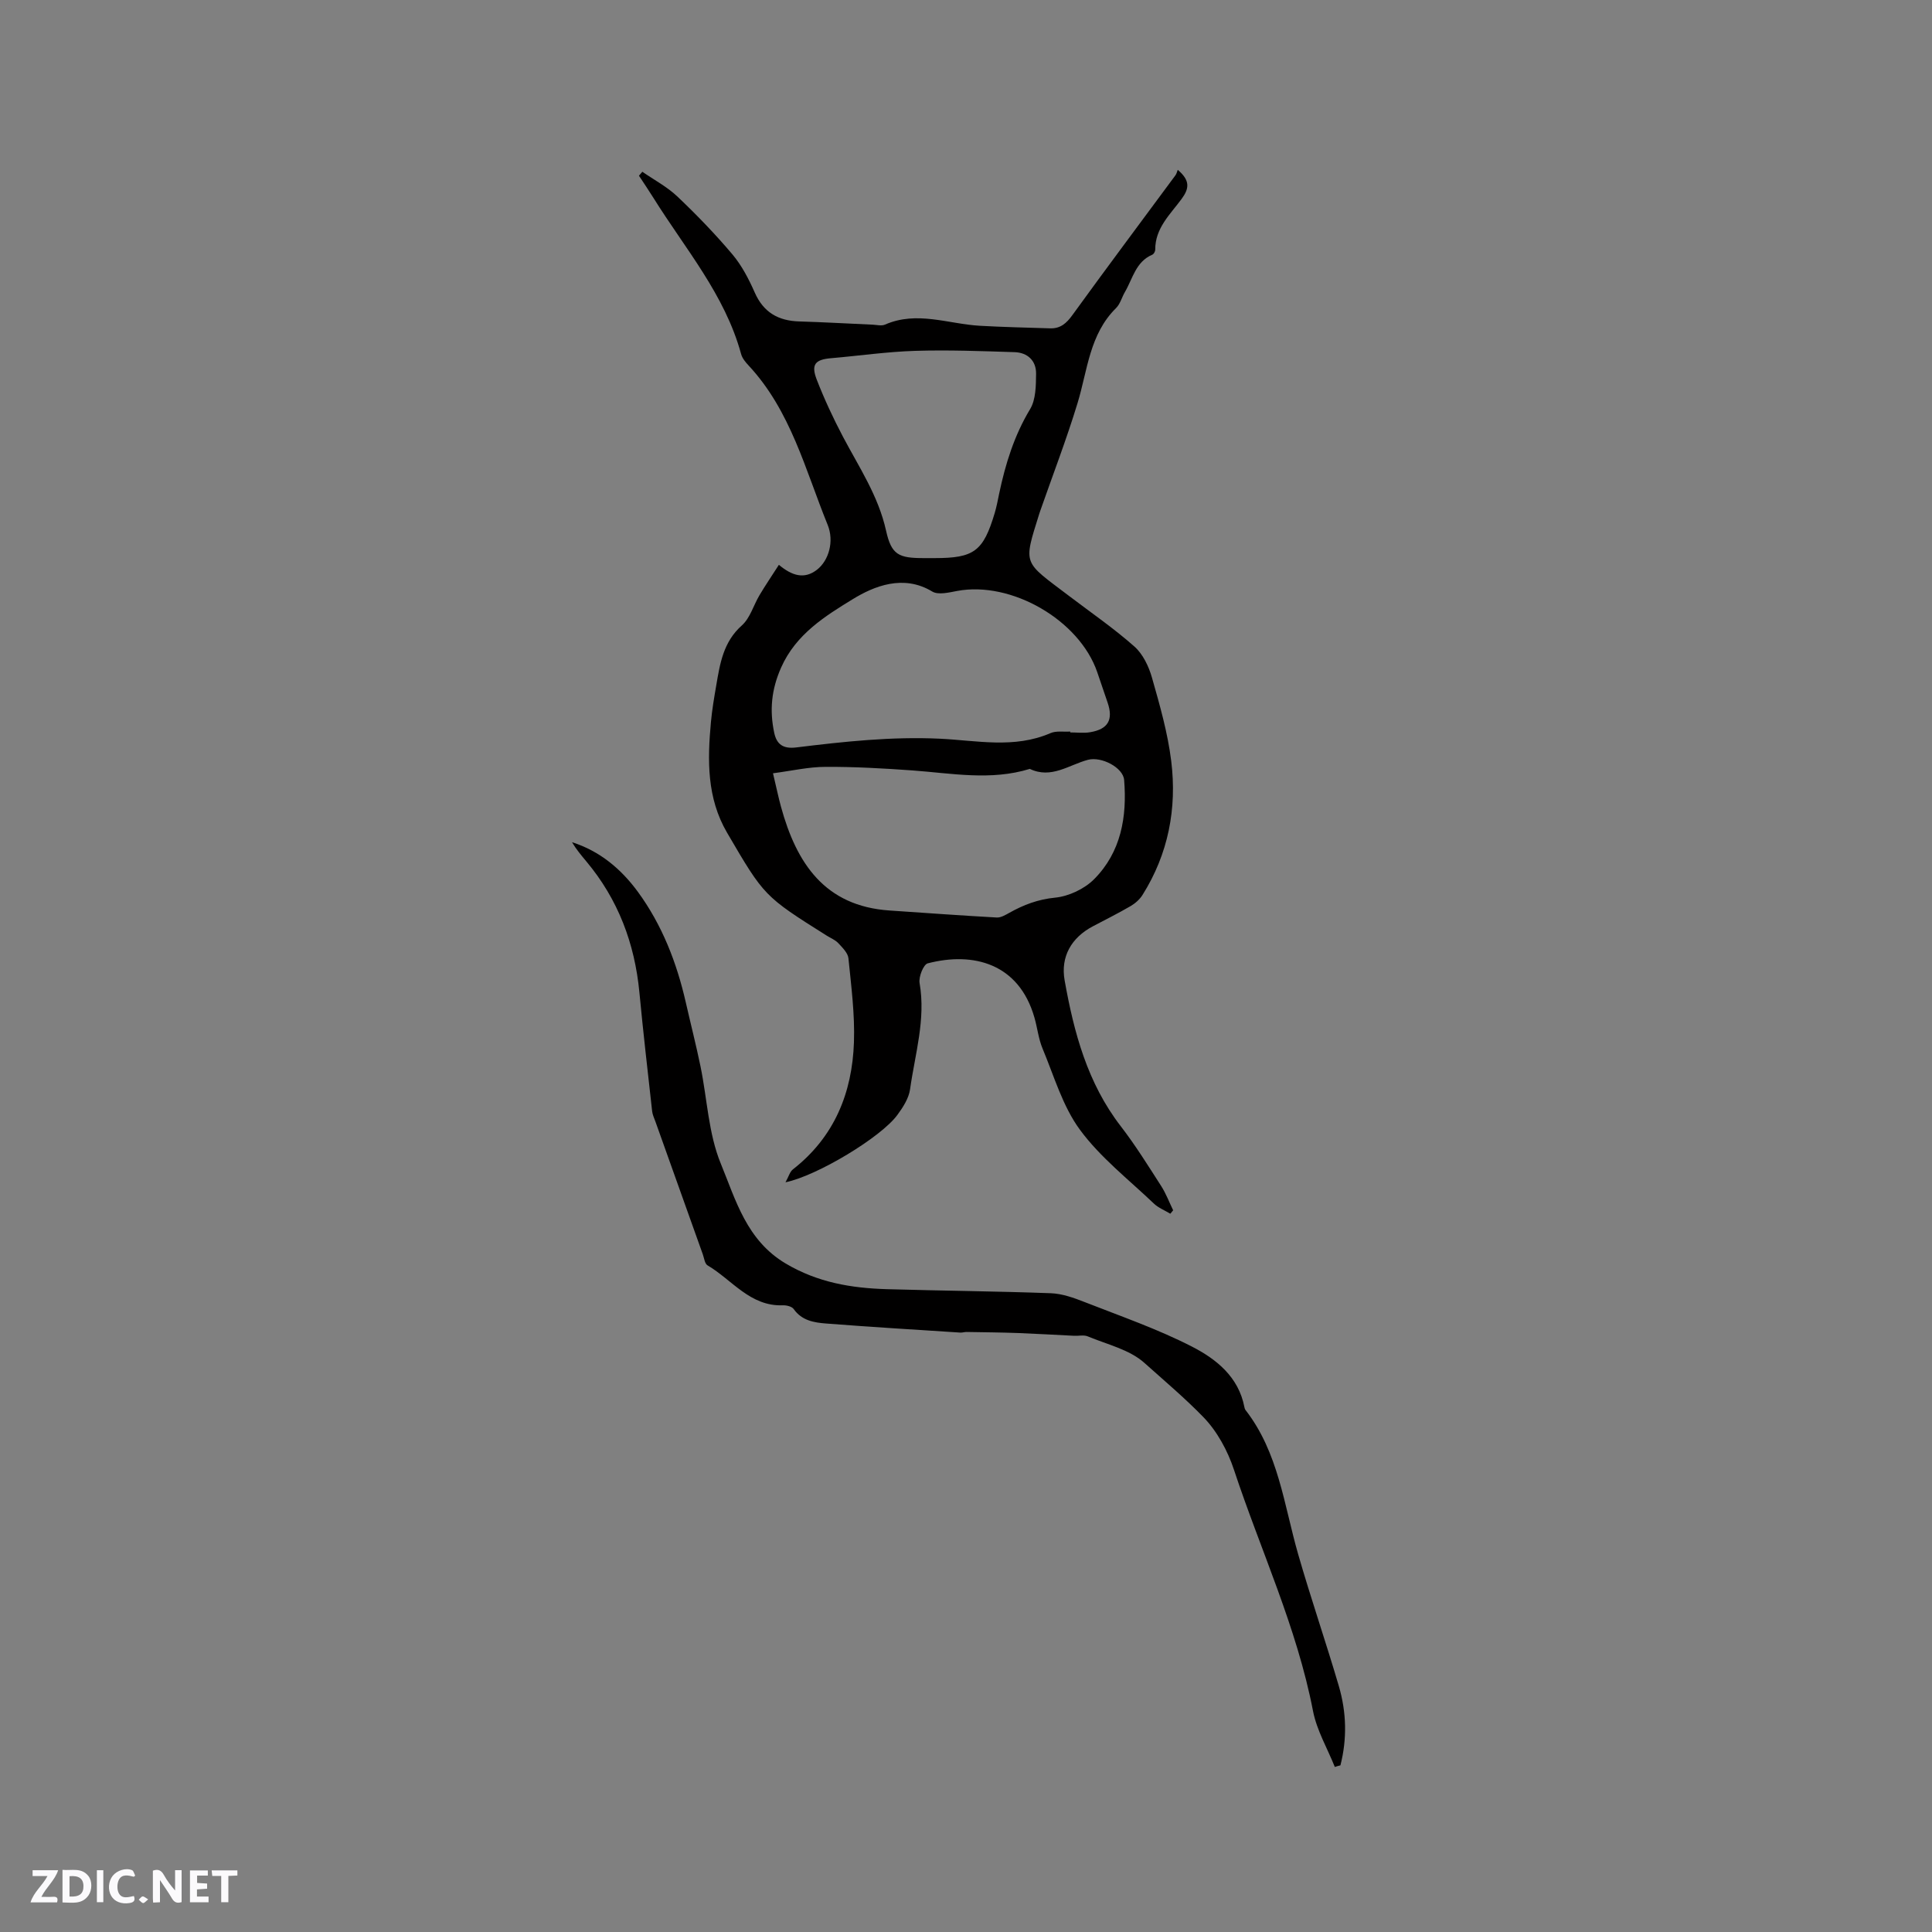 <svg enable-background="new 0 0 400 400" viewBox="0 0 400 400" xmlns="http://www.w3.org/2000/svg"><rect x="0" y="0" width="400" height="400" fill="#808080" stroke="none"/><g fill="#fbfafc"><path d="m37.59 393.81c-.92.31-1.52.05-2-.78-.7-1.2-1.52-2.34-2.47-3.78v4.59c-.55.03-.95.05-1.41.07-.03-.37-.06-.64-.06-.91 0-1.91 0-3.81 0-5.7 1.13-.41 1.77-.03 2.29.91.62 1.11 1.38 2.14 2.31 3.19v-4.2h1.35v6.61z"/><path d="m12.94 393.88v-6.75c1.9.19 3.93-.54 5.37 1.29.8 1.01.78 2.88.03 3.97-1.37 1.97-3.4 1.51-5.4 1.49m1.45-1.22c2.04.12 2.92-.58 2.89-2.21-.03-1.51-.98-2.19-2.89-2z"/><path d="m11.81 393.87h-5.49c.68-2.18 2.47-3.48 3.51-5.45h-3.08v-1.21h5.29c-.71 2.13-2.44 3.48-3.47 5.51.86 0 1.63.04 2.39-.01.79-.05 1.14.21.85 1.16"/><path d="m39.33 393.86v-6.61h3.7v1.07h-2.22v1.52c.68.04 1.34.09 2.07.13v1.07c-.72.05-1.38.09-2.1.14v1.48h2.4v1.19h-3.85z"/><path d="m27.71 388.56c-1.15-.3-2.46-.61-3.1.64-.37.73-.41 1.93-.06 2.67.63 1.35 1.99.93 3.17.68.35.94-.01 1.32-.93 1.46-1.62.25-3.05-.27-3.76-1.48-.73-1.24-.6-3.03.31-4.17.88-1.11 2.71-1.7 4-1.16.32.13.44.74.65 1.12-.1.08-.19.16-.28.24"/><path d="m49.15 387.24v1.07c-.59.02-1.17.05-1.87.08v5.44h-1.48v-5.44h-1.85c-.05-.4-.08-.73-.13-1.15z"/><path d="m20.06 387.21h1.33v6.62h-1.33z"/><path d="m30.68 393.25c-.49.38-.8.79-1.05.76-.32-.05-.6-.45-.9-.7.26-.24.51-.64.8-.67.29-.04.62.3 1.15.61"/></g><path d="m243.84 35.16c2.6 2.21 2.4 3.86.79 6.04-2.34 3.18-5.49 6.04-5.45 10.5 0 .35-.3.9-.61 1.03-3.43 1.46-4.05 4.96-5.67 7.73-.64 1.09-.97 2.47-1.83 3.32-5.51 5.44-5.9 12.85-7.97 19.66-2.29 7.53-5.13 14.89-7.73 22.33-.07.2-.14.4-.2.6-3.36 10.75-3.4 9.75 6.16 17.01 4.54 3.45 9.27 6.7 13.53 10.47 1.76 1.56 2.98 4.11 3.64 6.44 1.62 5.69 3.27 11.44 3.99 17.28 1.21 9.81-.6 19.21-5.94 27.71-.58.93-1.51 1.75-2.46 2.31-2.56 1.49-5.22 2.82-7.84 4.2-4.44 2.35-6.7 6.29-5.83 11.18 1.92 10.79 4.72 21.26 11.62 30.2 3.03 3.93 5.67 8.18 8.36 12.37 1.01 1.57 1.67 3.36 2.49 5.04-.2.24-.4.47-.59.71-1.15-.7-2.47-1.21-3.42-2.12-5.22-4.98-11.06-9.52-15.28-15.25-3.59-4.87-5.36-11.11-7.75-16.83-.85-2.03-1.07-4.31-1.69-6.44-3.22-11.21-12.68-13.64-22.08-11.2-.89.23-1.91 2.8-1.69 4.07 1.31 7.54-.95 14.72-1.97 22-.26 1.87-1.47 3.75-2.64 5.33-3.36 4.59-16.57 12.57-23.15 13.93.66-1.19.9-2.18 1.53-2.67 8.58-6.7 12.28-15.83 12.64-26.32.2-5.78-.56-11.6-1.14-17.38-.11-1.12-1.25-2.22-2.11-3.15-.63-.67-1.58-1.04-2.39-1.55-12.94-8.15-12.94-8.15-20.64-21.33-4.19-7.18-4.06-14.99-3.33-22.87.23-2.53.66-5.04 1.09-7.54.78-4.57 1.46-9.06 5.32-12.49 1.71-1.53 2.41-4.18 3.65-6.26 1.22-2.05 2.56-4.02 4.01-6.28 2.75 2.3 5.27 3.03 7.87 1.03 2.45-1.89 3.62-5.88 2.23-9.3-4.64-11.41-7.64-23.64-16.39-33.02-.64-.68-1.31-1.5-1.54-2.38-3.35-12.27-11.58-21.78-18.11-32.25-.98-1.57-2.02-3.1-3.03-4.64.23-.27.47-.55.7-.82 2.44 1.69 5.13 3.11 7.26 5.13 3.99 3.79 7.84 7.77 11.39 11.98 1.94 2.3 3.39 5.11 4.62 7.89 1.82 4.13 4.88 5.86 9.21 5.99 5.08.15 10.16.45 15.23.67.84.04 1.81.3 2.52-.01 6.62-2.91 13.12-.13 19.67.24 4.85.27 9.71.38 14.56.53 2.1.06 3.36-1.05 4.59-2.76 7.02-9.7 14.2-19.28 21.31-28.91.25-.32.33-.77.49-1.15zm-83.8 124.94c.73 3.05 1.13 5.02 1.66 6.95 3.2 11.64 9.02 20.56 22.49 21.46 7.39.5 14.77 1.04 22.17 1.45.85.05 1.81-.52 2.61-.97 2.96-1.66 5.93-2.79 9.47-3.14 2.83-.28 6.07-1.8 8.08-3.82 5.59-5.61 6.84-12.93 6.22-20.55-.21-2.56-4.69-4.91-7.49-4.17-3.95 1.05-7.59 4.01-12.04 1.88-8.06 2.49-16.17.91-24.28.32-5.98-.43-11.99-.77-17.99-.74-3.48 0-6.96.81-10.9 1.33zm61.54-8.64v.18c1.37 0 2.78.19 4.11-.04 3.74-.62 4.84-2.59 3.63-6.13-.72-2.1-1.43-4.21-2.15-6.31-3.7-10.79-17.79-18.91-29-16.81-1.7.32-3.91.87-5.16.12-5.98-3.62-12.07-1.11-16.47 1.59-5.63 3.45-11.74 7.21-14.81 14.13-2.03 4.57-2.42 8.87-1.44 13.51.5 2.36 1.79 3.39 4.56 3.05 9.86-1.21 19.7-2.28 29.73-1.81 7.6.36 15.39 2.11 22.9-1.15 1.19-.52 2.72-.24 4.1-.33zm-28.07-35.91c8.17 0 10.07-1.41 12.44-9.35.39-1.31.64-2.67.92-4.02 1.29-6.13 3.11-12.01 6.4-17.47 1.2-1.99 1.21-4.86 1.24-7.34.03-2.7-1.77-4.37-4.44-4.46-6.86-.22-13.74-.48-20.6-.27-5.81.18-11.59 1.02-17.39 1.52-3.3.28-4.2 1.28-2.99 4.42 1.56 4.02 3.4 7.97 5.41 11.79 3.34 6.34 7.35 12.28 8.95 19.5 1.12 5.04 2.63 5.68 7.83 5.68z" fill="#010000"/><path d="m276.36 365.83c-1.54-3.85-3.73-7.57-4.51-11.56-3.35-17.38-10.88-33.35-16.38-50-1.3-3.93-3.49-7.96-6.34-10.89-3.83-3.94-8.1-7.54-12.21-11.22-3.08-2.76-7.72-3.81-11.72-5.48-.81-.34-1.87-.07-2.81-.12-3.87-.19-7.73-.42-11.6-.57-3.56-.13-7.12-.16-10.67-.22-.42-.01-.85.15-1.26.13-9.27-.6-18.55-1.16-27.81-1.88-2.5-.19-5.04-.6-6.72-2.99-.38-.54-1.49-.81-2.25-.78-6.8.25-10.52-5.29-15.59-8.27-.58-.34-.7-1.49-.98-2.28-3.28-9.17-6.55-18.34-9.82-27.51-.25-.7-.59-1.39-.67-2.11-.91-8.2-1.86-16.4-2.64-24.62-.97-10.15-4.41-19.26-10.99-27.12-1.05-1.26-2.11-2.52-2.96-3.97 5.78 1.84 10.18 5.56 13.64 10.28 5 6.84 8.03 14.62 9.91 22.86 1.01 4.44 2.14 8.85 3.06 13.31 1.38 6.72 1.63 13.87 4.19 20.09 3.1 7.54 5.32 15.87 13.44 20.69 6.65 3.94 13.59 5.09 20.94 5.31 11.32.33 22.65.42 33.97.84 2.36.09 4.77.96 7.01 1.84 7.47 2.93 15.1 5.57 22.21 9.22 5.01 2.57 9.65 6.26 10.84 12.53.04.2.11.43.23.59 6.83 8.79 7.96 19.64 10.9 29.86 2.63 9.15 5.74 18.16 8.42 27.29 1.59 5.41 1.73 10.94.33 16.42-.39.08-.77.2-1.16.33z" fill="#010000"/></svg>